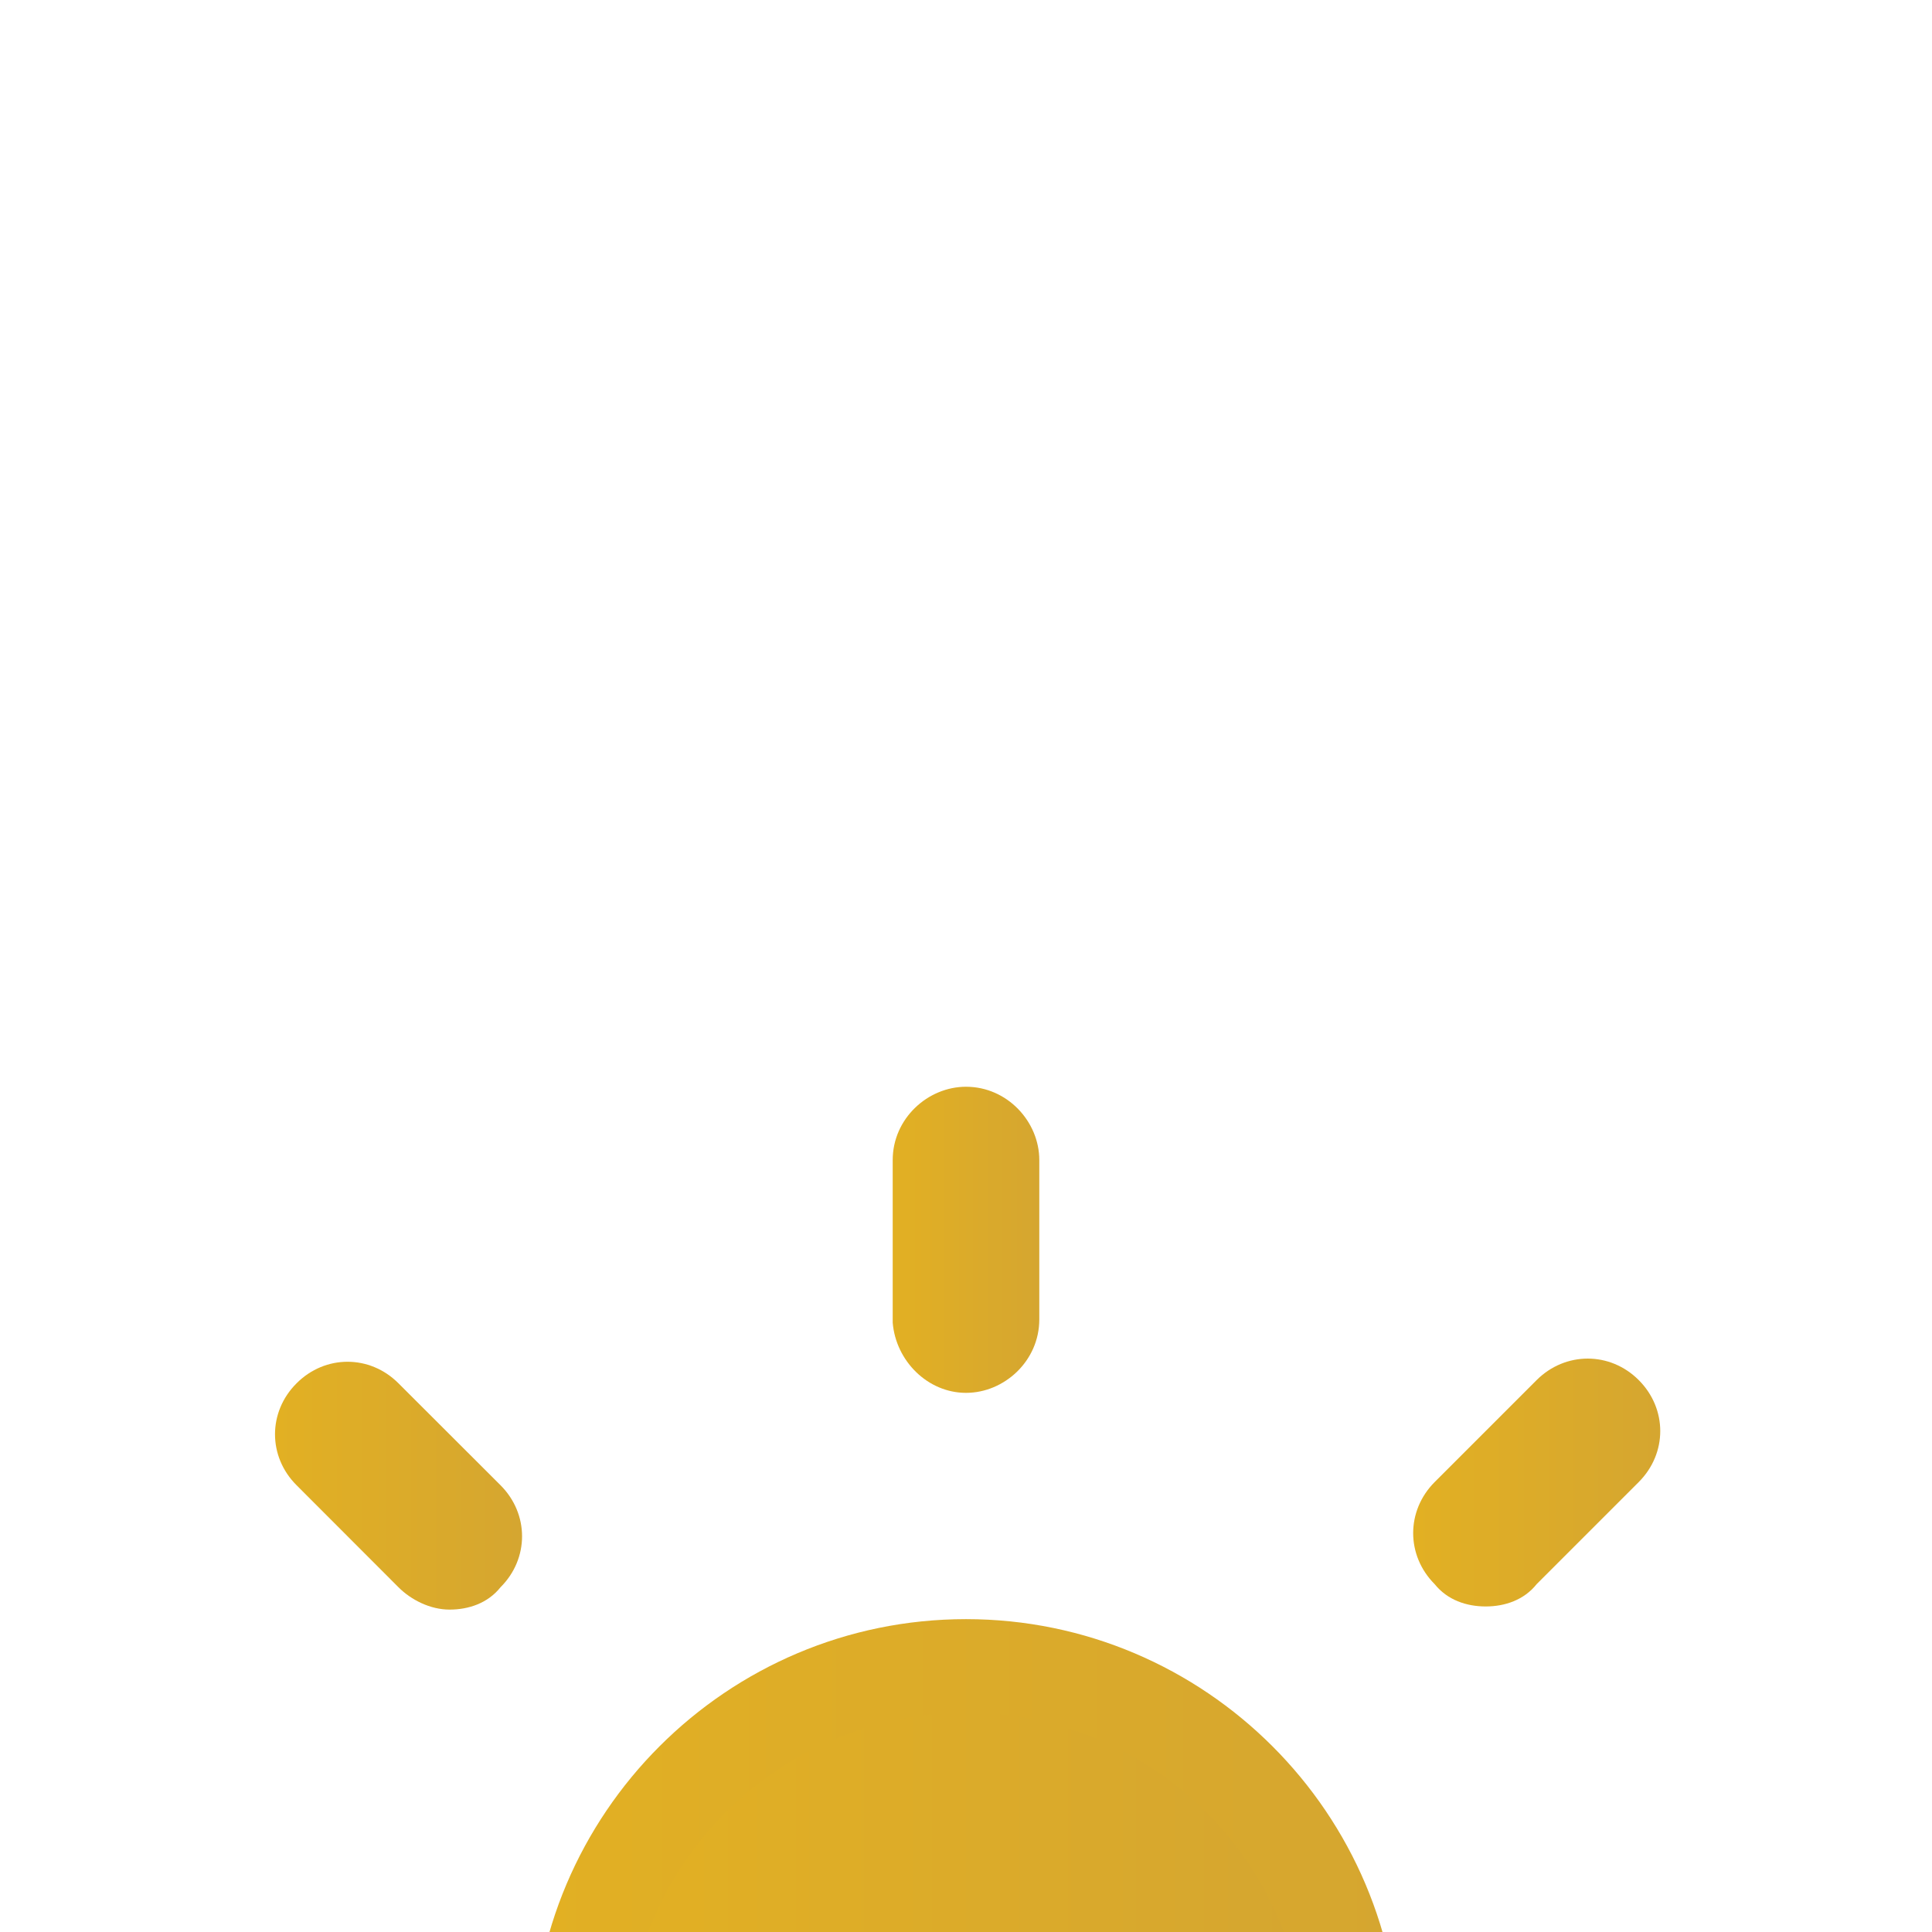 <svg width="16" height="16" viewBox="0 0 16 16" fill="none" xmlns="http://www.w3.org/2000/svg">
<g filter="url(#filter0_i_406_5402)">
<path d="M8 4.409C6.02 4.409 4.409 6.02 4.409 8C4.409 9.98 6.02 11.591 8 11.591C9.98 11.591 11.591 9.98 11.591 8C11.591 6.02 9.98 4.409 8 4.409ZM8 10.403C6.68 10.403 5.598 9.32 5.598 8C5.598 6.68 6.68 5.597 8 5.597C9.32 5.597 10.403 6.68 10.403 8C10.403 9.32 9.32 10.403 8 10.403Z" fill="url(#paint0_linear_406_5402)"/>
<path d="M8 2.535C8.317 2.535 8.607 2.271 8.607 1.927V0.607C8.607 0.29 8.343 0 8 0C7.683 0 7.393 0.264 7.393 0.607V1.954C7.419 2.271 7.683 2.535 8 2.535Z" fill="url(#paint1_linear_406_5402)"/>
<path d="M8 13.465C7.683 13.465 7.393 13.729 7.393 14.073V15.393C7.393 15.71 7.657 16 8 16C8.317 16 8.607 15.736 8.607 15.393V14.046C8.607 13.729 8.317 13.465 8 13.465Z" fill="url(#paint2_linear_406_5402)"/>
<path d="M12.304 4.304C12.462 4.304 12.621 4.251 12.726 4.119L13.571 3.274C13.809 3.036 13.809 2.667 13.571 2.429C13.334 2.192 12.964 2.192 12.726 2.429L11.881 3.274C11.644 3.512 11.644 3.881 11.881 4.119C11.987 4.251 12.145 4.304 12.304 4.304Z" fill="url(#paint3_linear_406_5402)"/>
<path d="M3.3 11.881L2.456 12.7C2.218 12.938 2.218 13.307 2.456 13.545C2.561 13.65 2.72 13.73 2.878 13.73C3.036 13.73 3.195 13.677 3.3 13.545L4.145 12.7C4.383 12.462 4.383 12.093 4.145 11.855C3.908 11.644 3.512 11.644 3.3 11.881Z" fill="url(#paint4_linear_406_5402)"/>
<path d="M15.393 7.419H14.046C13.729 7.419 13.439 7.683 13.439 8.026C13.439 8.343 13.703 8.633 14.046 8.633H15.393C15.709 8.633 16 8.369 16 8.026C16 7.683 15.709 7.419 15.393 7.419Z" fill="url(#paint5_linear_406_5402)"/>
<path d="M2.535 8C2.535 7.683 2.271 7.393 1.927 7.393H0.607C0.29 7.393 0 7.657 0 8C0 8.317 0.264 8.607 0.607 8.607H1.954C2.271 8.607 2.535 8.317 2.535 8Z" fill="url(#paint6_linear_406_5402)"/>
<path d="M12.7 11.881C12.462 11.644 12.093 11.644 11.855 11.881C11.617 12.119 11.617 12.489 11.855 12.726L12.7 13.571C12.806 13.677 12.964 13.756 13.122 13.756C13.281 13.756 13.439 13.703 13.545 13.571C13.782 13.334 13.782 12.964 13.545 12.726L12.7 11.881Z" fill="url(#paint7_linear_406_5402)"/>
<path d="M3.3 2.456C3.063 2.218 2.693 2.218 2.456 2.456C2.218 2.693 2.218 3.063 2.456 3.3L3.3 4.145C3.406 4.251 3.564 4.33 3.723 4.33C3.881 4.33 4.04 4.277 4.145 4.145C4.383 3.908 4.383 3.538 4.145 3.3L3.3 2.456Z" fill="url(#paint8_linear_406_5402)"/>
<circle cx="8" cy="8" r="2.816" fill="url(#paint9_linear_406_5402)"/>
</g>
<defs>
<filter id="filter0_i_406_5402" x="0" y="0" width="16" height="17" filterUnits="userSpaceOnUse" color-interpolation-filters="sRGB">
<feFlood flood-opacity="0" result="BackgroundImageFix"/>
<feBlend mode="normal" in="SourceGraphic" in2="BackgroundImageFix" result="shape"/>
<feColorMatrix in="SourceAlpha" type="matrix" values="0 0 0 0 0 0 0 0 0 0 0 0 0 0 0 0 0 0 127 0" result="hardAlpha"/>
<feOffset dy="9"/>
<feGaussianBlur stdDeviation="0.5"/>
<feComposite in2="hardAlpha" operator="arithmetic" k2="-1" k3="1"/>
<feColorMatrix type="matrix" values="0 0 0 0 1 0 0 0 0 1 0 0 0 0 1 0 0 0 0.15 0"/>
<feBlend mode="normal" in2="shape" result="effect1_innerShadow_406_5402"/>
</filter>
<linearGradient id="paint0_linear_406_5402" x1="4.409" y1="8" x2="11.591" y2="8" gradientUnits="userSpaceOnUse">
<stop stop-color="#E2B023"/>
<stop offset="1" stop-color="#D5A630"/>
</linearGradient>
<linearGradient id="paint1_linear_406_5402" x1="7.393" y1="1.267" x2="8.607" y2="1.267" gradientUnits="userSpaceOnUse">
<stop stop-color="#E2B023"/>
<stop offset="1" stop-color="#D5A630"/>
</linearGradient>
<linearGradient id="paint2_linear_406_5402" x1="7.393" y1="14.733" x2="8.607" y2="14.733" gradientUnits="userSpaceOnUse">
<stop stop-color="#E2B023"/>
<stop offset="1" stop-color="#D5A630"/>
</linearGradient>
<linearGradient id="paint3_linear_406_5402" x1="11.703" y1="3.277" x2="13.749" y2="3.277" gradientUnits="userSpaceOnUse">
<stop stop-color="#E2B023"/>
<stop offset="1" stop-color="#D5A630"/>
</linearGradient>
<linearGradient id="paint4_linear_406_5402" x1="2.277" y1="12.715" x2="4.324" y2="12.715" gradientUnits="userSpaceOnUse">
<stop stop-color="#E2B023"/>
<stop offset="1" stop-color="#D5A630"/>
</linearGradient>
<linearGradient id="paint5_linear_406_5402" x1="13.439" y1="8.026" x2="16" y2="8.026" gradientUnits="userSpaceOnUse">
<stop stop-color="#E2B023"/>
<stop offset="1" stop-color="#D5A630"/>
</linearGradient>
<linearGradient id="paint6_linear_406_5402" x1="0" y1="8" x2="2.535" y2="8" gradientUnits="userSpaceOnUse">
<stop stop-color="#E2B023"/>
<stop offset="1" stop-color="#D5A630"/>
</linearGradient>
<linearGradient id="paint7_linear_406_5402" x1="11.677" y1="12.729" x2="13.723" y2="12.729" gradientUnits="userSpaceOnUse">
<stop stop-color="#E2B023"/>
<stop offset="1" stop-color="#D5A630"/>
</linearGradient>
<linearGradient id="paint8_linear_406_5402" x1="2.277" y1="3.304" x2="4.324" y2="3.304" gradientUnits="userSpaceOnUse">
<stop stop-color="#E2B023"/>
<stop offset="1" stop-color="#D5A630"/>
</linearGradient>
<linearGradient id="paint9_linear_406_5402" x1="5.184" y1="8" x2="10.816" y2="8" gradientUnits="userSpaceOnUse">
<stop stop-color="#E2B023"/>
<stop offset="1" stop-color="#D5A630"/>
</linearGradient>
</defs>
</svg>
